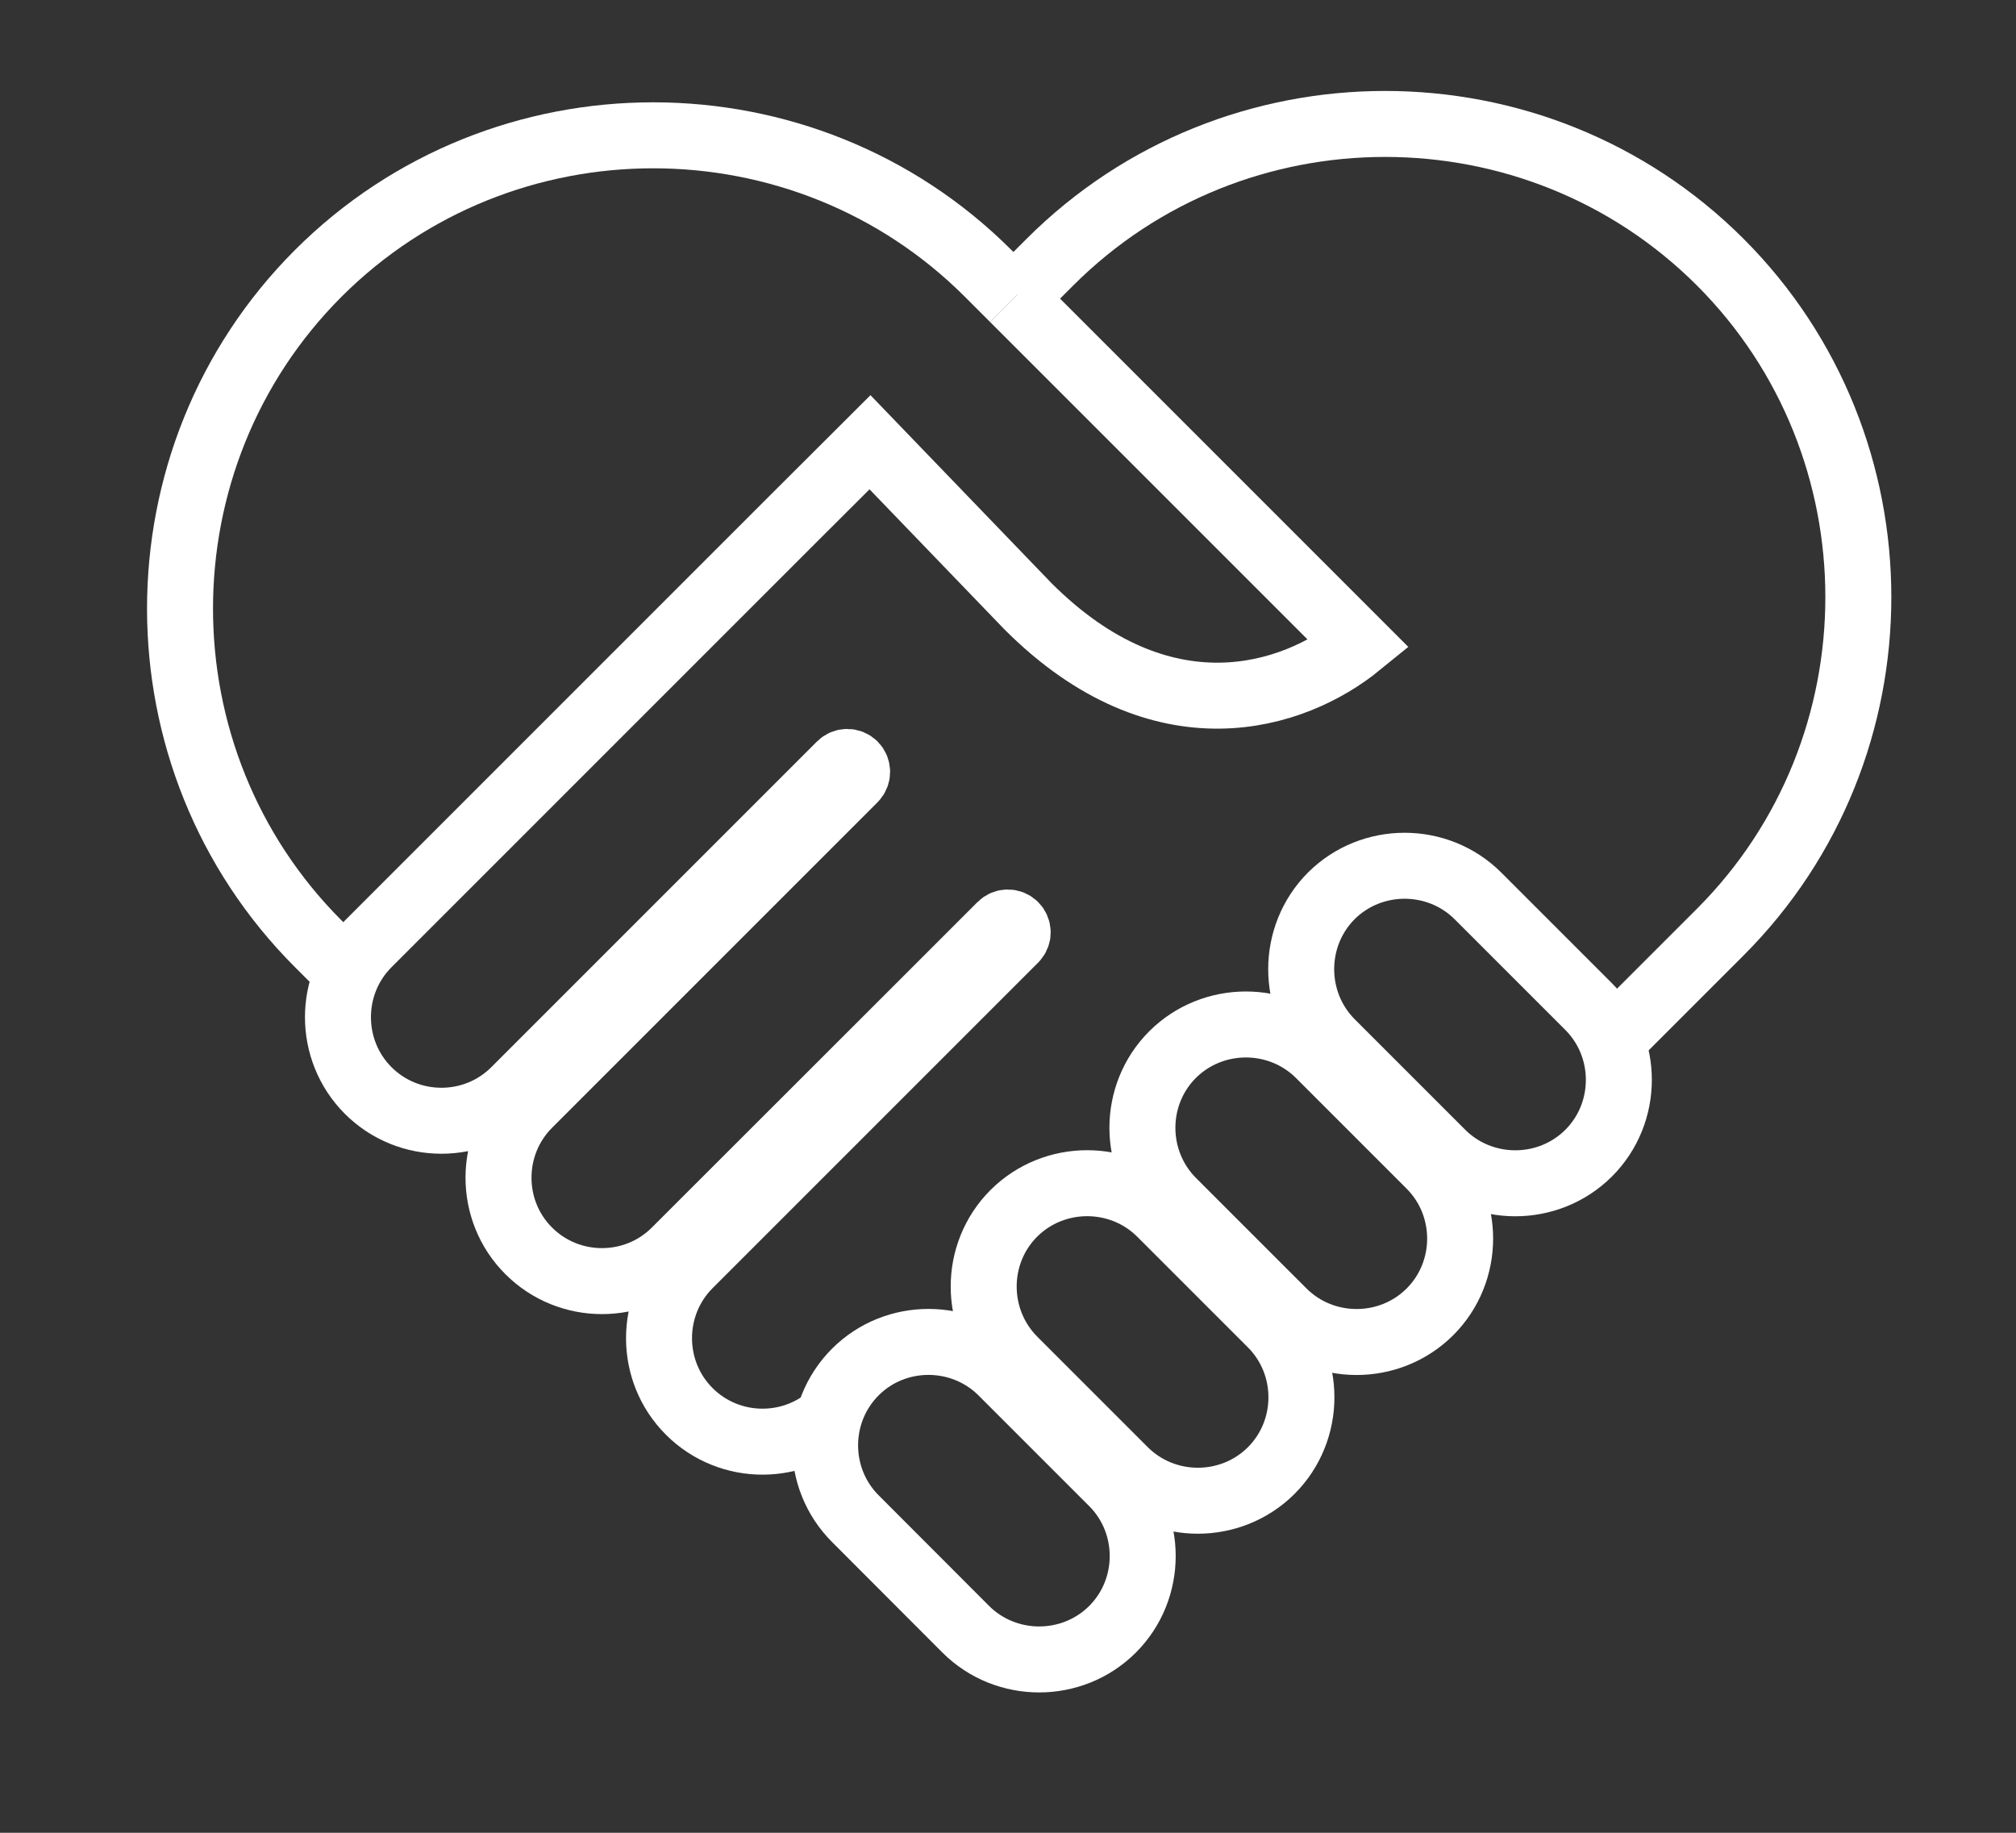 <svg width="11" height="10" viewBox="0 0 11 10" fill="none" xmlns="http://www.w3.org/2000/svg">
<rect x="0" y="0" width="11" height="10" fill="#333333" stroke="none"/>
<path d="M5.551 1.608L5.729 1.43C6.735 0.425 8.38 0.425 9.386 1.43C10.391 2.435 10.391 4.081 9.386 5.086L8.844 5.628M4.56 7.701C4.34 7.921 3.981 7.921 3.761 7.701C3.541 7.482 3.541 7.122 3.76 6.902L5.538 5.124C5.558 5.103 5.558 5.07 5.537 5.049C5.516 5.028 5.482 5.028 5.461 5.049L5.05 5.46L3.684 6.825C3.464 7.045 3.105 7.045 2.885 6.825C2.665 6.606 2.665 6.246 2.885 6.026L4.352 4.559L4.661 4.25C4.682 4.229 4.682 4.194 4.661 4.173C4.64 4.152 4.606 4.152 4.585 4.173L4.277 4.481L2.808 5.95C2.588 6.17 2.229 6.17 2.009 5.95C1.789 5.73 1.789 5.37 2.009 5.15L4.356 2.803L4.747 2.413L5.609 3.308C6.341 4.04 7.059 3.807 7.416 3.516L5.53 1.63" stroke="white" stroke-width="0.36" stroke-miterlimit="22.926"/>
<path d="M7.264 4.888C7.484 4.669 7.844 4.669 8.064 4.888L8.668 5.492C8.888 5.712 8.888 6.072 8.668 6.292C8.448 6.511 8.088 6.511 7.868 6.292L7.264 5.688C7.045 5.468 7.045 5.108 7.264 4.888ZM4.667 7.486C4.886 7.267 5.246 7.267 5.466 7.486L6.07 8.09C6.29 8.31 6.29 8.67 6.07 8.89C5.85 9.109 5.49 9.109 5.27 8.89L4.667 8.286C4.447 8.066 4.447 7.706 4.667 7.486ZM5.532 6.62C5.752 6.401 6.112 6.401 6.332 6.62L6.936 7.224C7.156 7.444 7.156 7.804 6.936 8.024C6.716 8.243 6.356 8.243 6.136 8.024L5.532 7.42C5.313 7.2 5.312 6.84 5.532 6.62ZM6.398 5.754C6.618 5.535 6.978 5.535 7.198 5.754L7.802 6.358C8.022 6.578 8.022 6.938 7.802 7.158C7.582 7.377 7.222 7.377 7.002 7.158L6.398 6.554C6.179 6.334 6.178 5.974 6.398 5.754Z" stroke="white" stroke-width="0.36" stroke-miterlimit="22.926"/>
<path d="M1.874 5.287L1.736 5.149C0.731 4.143 0.731 2.498 1.736 1.492C2.741 0.487 4.387 0.487 5.392 1.492L5.53 1.63" stroke="white" stroke-width="0.36" stroke-miterlimit="22.926"/>
</svg>
